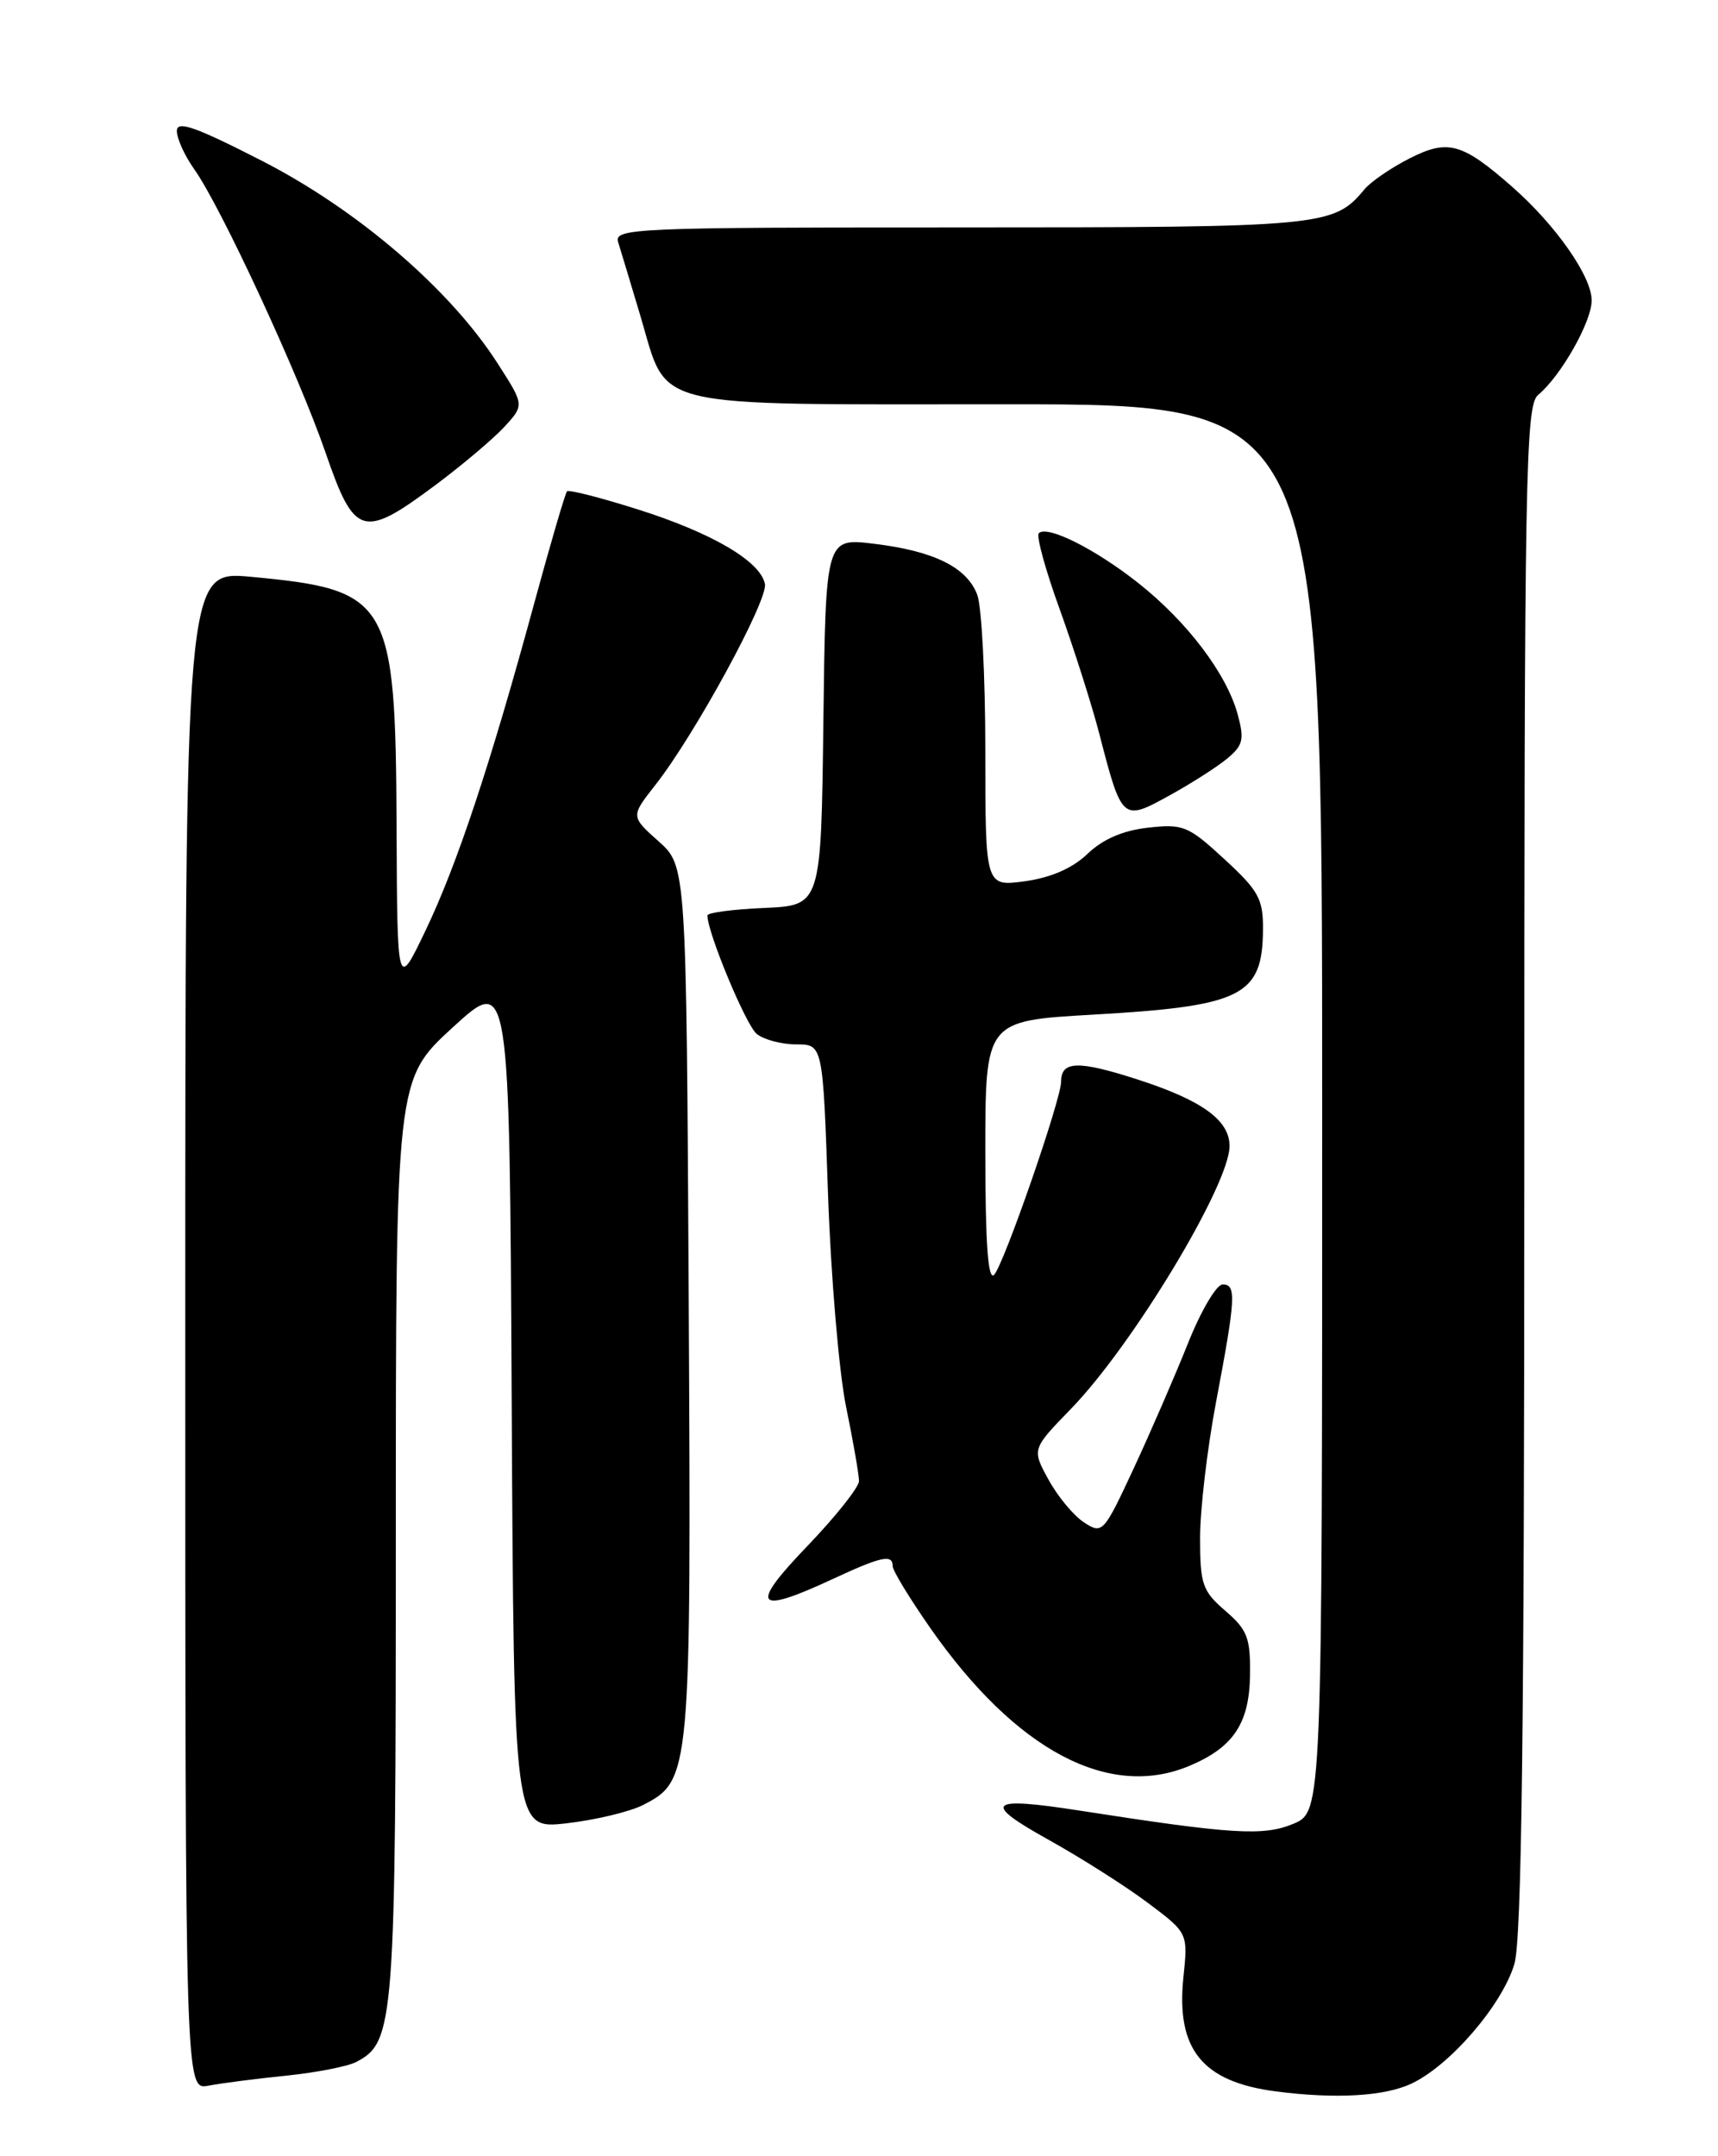 <?xml version="1.0" encoding="UTF-8" standalone="no"?>
<!DOCTYPE svg PUBLIC "-//W3C//DTD SVG 1.1//EN" "http://www.w3.org/Graphics/SVG/1.1/DTD/svg11.dtd" >
<svg xmlns="http://www.w3.org/2000/svg" xmlns:xlink="http://www.w3.org/1999/xlink" version="1.1" viewBox="0 0 204 256">
 <g >
 <path fill="currentColor"
d=" M 167.63 247.37 C 172.21 245.20 178.37 238.04 179.82 233.19 C 180.69 230.31 181.00 205.24 181.00 138.76 C 181.00 56.18 181.14 48.13 182.64 46.89 C 185.35 44.64 189.00 38.20 189.00 35.67 C 189.00 32.81 184.73 26.72 179.55 22.17 C 173.59 16.94 171.92 16.49 167.33 18.83 C 165.15 19.94 162.75 21.59 162.01 22.49 C 158.36 26.89 157.16 27.00 113.98 27.00 C 75.28 27.00 72.90 27.10 73.40 28.75 C 73.70 29.71 74.89 33.65 76.04 37.50 C 79.40 48.73 76.36 48.00 119.61 48.00 C 157.00 48.00 157.00 48.00 157.00 131.55 C 157.00 215.10 157.00 215.10 153.57 216.54 C 150.02 218.02 146.34 217.79 128.26 214.98 C 117.29 213.27 116.51 213.99 124.50 218.43 C 128.35 220.57 133.65 223.94 136.28 225.91 C 141.07 229.50 141.07 229.50 140.52 234.78 C 139.64 243.32 142.76 247.17 151.50 248.31 C 158.60 249.23 164.42 248.90 167.63 247.37 Z  M 34.00 246.44 C 37.58 246.07 41.33 245.34 42.33 244.80 C 46.84 242.43 47.00 240.27 47.00 182.62 C 47.00 128.18 47.00 128.18 53.75 121.99 C 60.50 115.81 60.50 115.81 60.76 166.50 C 61.02 217.19 61.02 217.19 67.26 216.48 C 70.69 216.09 74.77 215.11 76.33 214.32 C 82.03 211.40 82.08 210.83 81.78 154.39 C 81.50 102.83 81.50 102.83 78.19 99.88 C 74.89 96.93 74.89 96.93 77.81 93.21 C 82.46 87.31 91.20 71.28 90.83 69.34 C 90.31 66.64 84.54 63.26 75.70 60.47 C 71.31 59.08 67.55 58.12 67.33 58.33 C 67.12 58.55 65.37 64.52 63.44 71.61 C 58.22 90.79 54.27 102.68 50.52 110.50 C 47.17 117.50 47.17 117.50 47.09 98.22 C 46.97 71.17 46.29 70.02 29.75 68.48 C 22.00 67.77 22.00 67.77 22.00 157.96 C 22.00 248.16 22.00 248.16 24.75 247.63 C 26.26 247.34 30.42 246.80 34.00 246.44 Z  M 141.28 209.64 C 146.46 207.45 148.35 204.61 148.43 198.89 C 148.49 194.46 148.12 193.51 145.50 191.25 C 142.78 188.91 142.50 188.10 142.50 182.58 C 142.50 179.24 143.35 172.00 144.39 166.50 C 146.74 154.08 146.83 152.50 145.18 152.50 C 144.45 152.50 142.59 155.65 141.06 159.50 C 139.52 163.35 136.62 170.04 134.61 174.36 C 131.05 182.01 130.90 182.18 128.73 180.76 C 127.50 179.97 125.60 177.68 124.51 175.69 C 122.52 172.06 122.52 172.06 127.16 167.28 C 134.47 159.76 146.00 140.66 146.00 136.07 C 146.00 132.99 142.72 130.63 135.03 128.15 C 128.02 125.89 126.00 125.95 126.00 128.42 C 126.00 130.55 119.17 150.23 118.04 151.36 C 117.32 152.08 117.00 147.59 117.00 136.80 C 117.00 121.20 117.00 121.20 129.75 120.47 C 147.50 119.46 149.91 118.26 149.97 110.38 C 150.00 106.74 149.46 105.75 145.39 102.01 C 141.10 98.05 140.49 97.80 136.32 98.27 C 133.34 98.60 130.94 99.64 129.13 101.38 C 127.35 103.09 124.79 104.20 121.70 104.63 C 117.00 105.27 117.00 105.27 117.00 89.20 C 117.00 80.36 116.57 72.00 116.04 70.61 C 114.80 67.35 110.90 65.42 103.77 64.56 C 98.04 63.86 98.04 63.86 97.77 85.68 C 97.50 107.50 97.50 107.50 90.75 107.80 C 87.04 107.96 84.00 108.36 84.00 108.69 C 84.00 110.72 88.57 121.71 89.85 122.75 C 90.69 123.44 92.81 124.00 94.55 124.00 C 97.71 124.00 97.71 124.00 98.32 141.75 C 98.66 151.51 99.62 162.88 100.46 167.00 C 101.31 171.12 102.00 175.10 102.00 175.84 C 102.00 176.57 99.23 180.06 95.84 183.59 C 88.92 190.79 89.67 191.76 98.85 187.49 C 104.67 184.78 106.00 184.50 106.00 185.95 C 106.00 186.48 108.02 189.79 110.49 193.33 C 120.64 207.84 131.69 213.70 141.28 209.64 Z  M 145.70 90.08 C 147.62 88.49 147.78 87.80 146.95 84.76 C 145.61 79.94 140.96 73.81 135.16 69.22 C 130.04 65.17 124.34 62.32 123.35 63.31 C 123.03 63.63 124.15 67.71 125.84 72.36 C 127.52 77.02 129.64 83.67 130.54 87.14 C 133.21 97.47 133.28 97.52 138.80 94.48 C 141.39 93.06 144.49 91.08 145.70 90.08 Z  M 51.64 57.64 C 54.86 55.24 58.57 52.11 59.88 50.69 C 62.27 48.09 62.27 48.09 59.07 43.12 C 53.46 34.37 42.53 24.97 31.21 19.15 C 23.21 15.05 21.00 14.27 21.00 15.55 C 21.00 16.45 21.93 18.50 23.07 20.10 C 26.23 24.54 35.47 44.49 38.66 53.75 C 42.09 63.71 43.08 64.01 51.64 57.64 Z "/>
</g>
</svg>